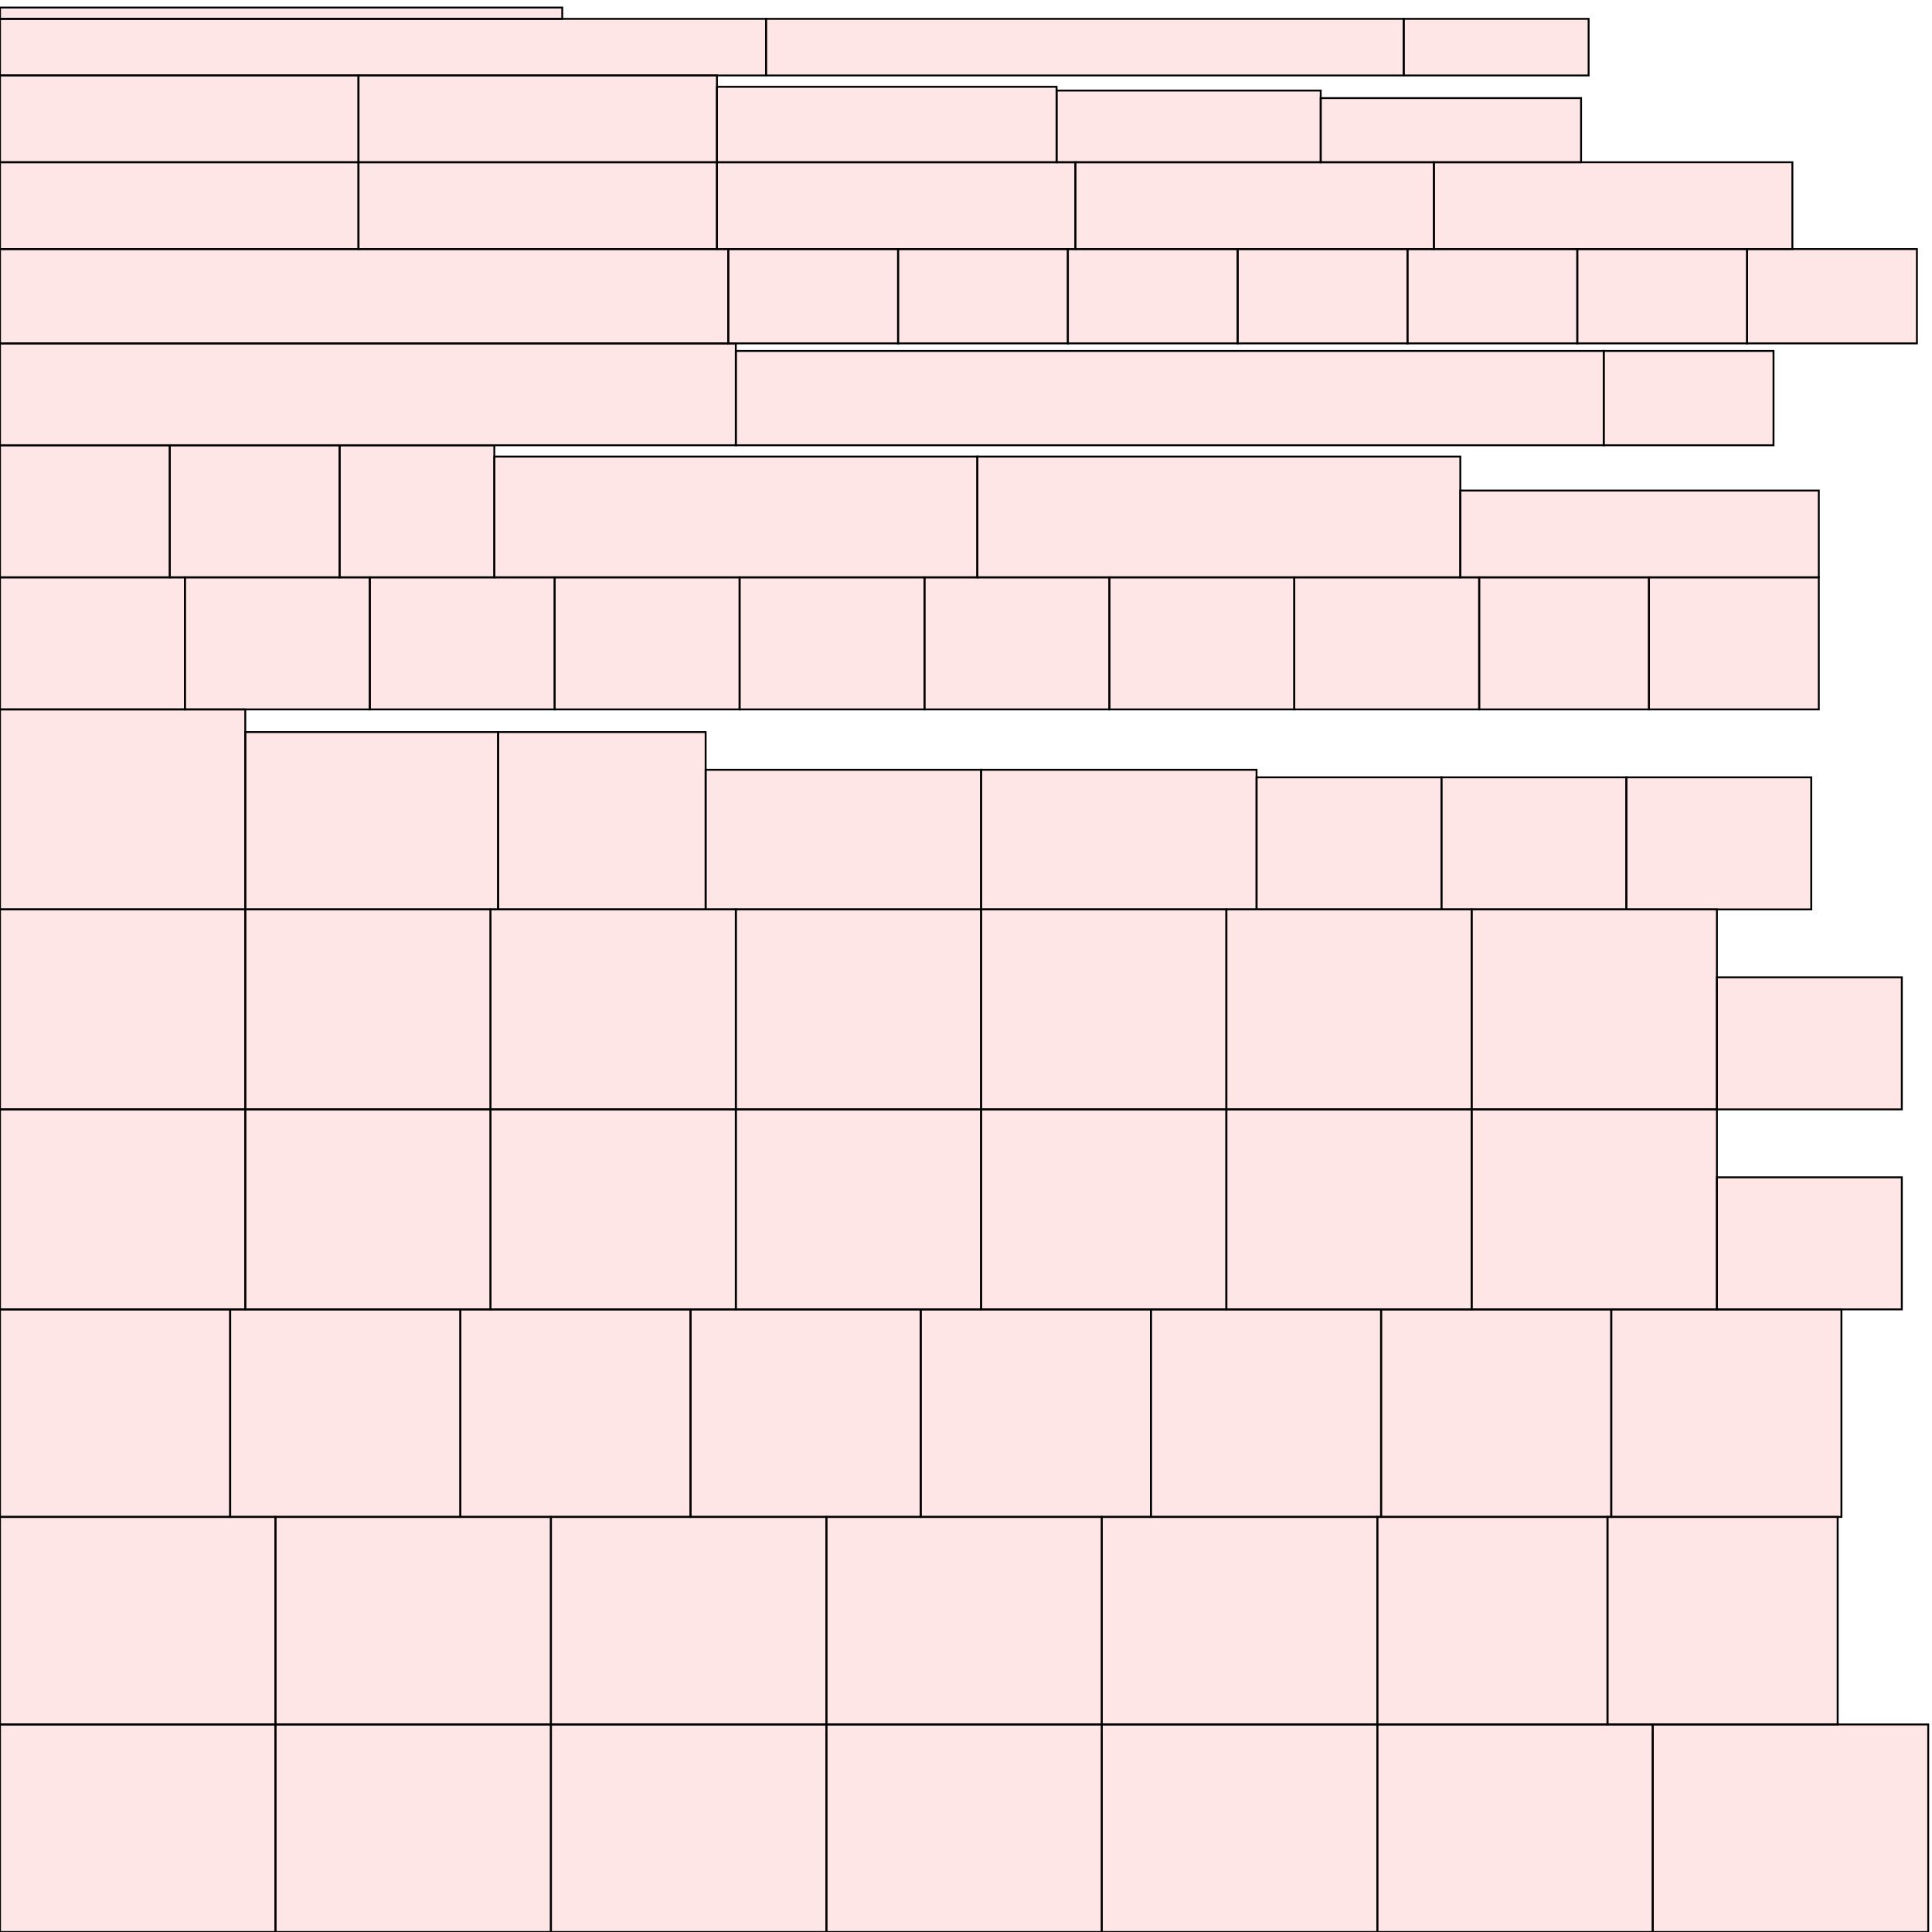 <?xml version="1.0" encoding="UTF-8"?>
<svg xmlns="http://www.w3.org/2000/svg" xmlns:xlink="http://www.w3.org/1999/xlink"
     width="1024" height="1024" viewBox="0 0 1024 1024">
<defs>
</defs>
<rect x="0" y="914" width="146" height="110" stroke="black" fill="red" fill-opacity="0.1" />
<rect x="730" y="914" width="146" height="110" stroke="black" fill="red" fill-opacity="0.1" />
<rect x="876" y="914" width="146" height="110" stroke="black" fill="red" fill-opacity="0.1" />
<rect x="0" y="804" width="146" height="110" stroke="black" fill="red" fill-opacity="0.1" />
<rect x="146" y="804" width="146" height="110" stroke="black" fill="red" fill-opacity="0.1" />
<rect x="292" y="804" width="146" height="110" stroke="black" fill="red" fill-opacity="0.1" />
<rect x="438" y="804" width="146" height="110" stroke="black" fill="red" fill-opacity="0.1" />
<rect x="584" y="804" width="146" height="110" stroke="black" fill="red" fill-opacity="0.1" />
<rect x="146" y="914" width="146" height="110" stroke="black" fill="red" fill-opacity="0.1" />
<rect x="292" y="914" width="146" height="110" stroke="black" fill="red" fill-opacity="0.1" />
<rect x="438" y="914" width="146" height="110" stroke="black" fill="red" fill-opacity="0.1" />
<rect x="584" y="914" width="146" height="110" stroke="black" fill="red" fill-opacity="0.1" />
<rect x="244" y="694" width="122" height="110" stroke="black" fill="red" fill-opacity="0.1" />
<rect x="366" y="694" width="122" height="110" stroke="black" fill="red" fill-opacity="0.1" />
<rect x="488" y="694" width="122" height="110" stroke="black" fill="red" fill-opacity="0.1" />
<rect x="610" y="694" width="122" height="110" stroke="black" fill="red" fill-opacity="0.1" />
<rect x="732" y="694" width="122" height="110" stroke="black" fill="red" fill-opacity="0.1" />
<rect x="854" y="694" width="122" height="110" stroke="black" fill="red" fill-opacity="0.1" />
<rect x="730" y="804" width="122" height="110" stroke="black" fill="red" fill-opacity="0.1" />
<rect x="852" y="804" width="122" height="110" stroke="black" fill="red" fill-opacity="0.1" />
<rect x="0" y="694" width="122" height="110" stroke="black" fill="red" fill-opacity="0.1" />
<rect x="122" y="694" width="122" height="110" stroke="black" fill="red" fill-opacity="0.1" />
<rect x="0" y="588" width="130" height="106" stroke="black" fill="red" fill-opacity="0.1" />
<rect x="650" y="482" width="130" height="106" stroke="black" fill="red" fill-opacity="0.1" />
<rect x="780" y="482" width="130" height="106" stroke="black" fill="red" fill-opacity="0.1" />
<rect x="0" y="376" width="130" height="106" stroke="black" fill="red" fill-opacity="0.1" />
<rect x="130" y="588" width="130" height="106" stroke="black" fill="red" fill-opacity="0.1" />
<rect x="390" y="588" width="130" height="106" stroke="black" fill="red" fill-opacity="0.1" />
<rect x="390" y="482" width="130" height="106" stroke="black" fill="red" fill-opacity="0.1" />
<rect x="520" y="588" width="130" height="106" stroke="black" fill="red" fill-opacity="0.1" />
<rect x="780" y="588" width="130" height="106" stroke="black" fill="red" fill-opacity="0.1" />
<rect x="0" y="482" width="130" height="106" stroke="black" fill="red" fill-opacity="0.1" />
<rect x="130" y="482" width="130" height="106" stroke="black" fill="red" fill-opacity="0.1" />
<rect x="260" y="588" width="130" height="106" stroke="black" fill="red" fill-opacity="0.1" />
<rect x="260" y="482" width="130" height="106" stroke="black" fill="red" fill-opacity="0.1" />
<rect x="520" y="482" width="130" height="106" stroke="black" fill="red" fill-opacity="0.1" />
<rect x="650" y="588" width="130" height="106" stroke="black" fill="red" fill-opacity="0.1" />
<rect x="130" y="388" width="134" height="94" stroke="black" fill="red" fill-opacity="0.1" />
<rect x="264" y="388" width="110" height="94" stroke="black" fill="red" fill-opacity="0.1" />
<rect x="374" y="408" width="146" height="74" stroke="black" fill="red" fill-opacity="0.1" />
<rect x="520" y="408" width="146" height="74" stroke="black" fill="red" fill-opacity="0.1" />
<rect x="588" y="306" width="98" height="70" stroke="black" fill="red" fill-opacity="0.1" />
<rect x="686" y="306" width="98" height="70" stroke="black" fill="red" fill-opacity="0.1" />
<rect x="666" y="412" width="98" height="70" stroke="black" fill="red" fill-opacity="0.1" />
<rect x="764" y="412" width="98" height="70" stroke="black" fill="red" fill-opacity="0.1" />
<rect x="862" y="412" width="98" height="70" stroke="black" fill="red" fill-opacity="0.1" />
<rect x="910" y="518" width="98" height="70" stroke="black" fill="red" fill-opacity="0.1" />
<rect x="910" y="624" width="98" height="70" stroke="black" fill="red" fill-opacity="0.1" />
<rect x="0" y="306" width="98" height="70" stroke="black" fill="red" fill-opacity="0.1" />
<rect x="98" y="306" width="98" height="70" stroke="black" fill="red" fill-opacity="0.1" />
<rect x="196" y="306" width="98" height="70" stroke="black" fill="red" fill-opacity="0.1" />
<rect x="294" y="306" width="98" height="70" stroke="black" fill="red" fill-opacity="0.1" />
<rect x="392" y="306" width="98" height="70" stroke="black" fill="red" fill-opacity="0.1" />
<rect x="490" y="306" width="98" height="70" stroke="black" fill="red" fill-opacity="0.1" />
<rect x="0" y="236" width="90" height="70" stroke="black" fill="red" fill-opacity="0.1" />
<rect x="90" y="236" width="90" height="70" stroke="black" fill="red" fill-opacity="0.1" />
<rect x="784" y="306" width="90" height="70" stroke="black" fill="red" fill-opacity="0.1" />
<rect x="874" y="306" width="90" height="70" stroke="black" fill="red" fill-opacity="0.1" />
<rect x="180" y="236" width="82" height="70" stroke="black" fill="red" fill-opacity="0.1" />
<rect x="262" y="242" width="256" height="64" stroke="black" fill="red" fill-opacity="0.1" />
<rect x="518" y="242" width="256" height="64" stroke="black" fill="red" fill-opacity="0.1" />
<rect x="0" y="182" width="390" height="54" stroke="black" fill="red" fill-opacity="0.1" />
<rect x="390" y="186" width="460" height="50" stroke="black" fill="red" fill-opacity="0.1" />
<rect x="0" y="132" width="386" height="50" stroke="black" fill="red" fill-opacity="0.1" />
<rect x="386" y="132" width="90" height="50" stroke="black" fill="red" fill-opacity="0.1" />
<rect x="476" y="132" width="90" height="50" stroke="black" fill="red" fill-opacity="0.1" />
<rect x="566" y="132" width="90" height="50" stroke="black" fill="red" fill-opacity="0.1" />
<rect x="656" y="132" width="90" height="50" stroke="black" fill="red" fill-opacity="0.1" />
<rect x="746" y="132" width="90" height="50" stroke="black" fill="red" fill-opacity="0.1" />
<rect x="836" y="132" width="90" height="50" stroke="black" fill="red" fill-opacity="0.1" />
<rect x="926" y="132" width="90" height="50" stroke="black" fill="red" fill-opacity="0.1" />
<rect x="850" y="186" width="90" height="50" stroke="black" fill="red" fill-opacity="0.1" />
<rect x="380" y="86" width="190" height="46" stroke="black" fill="red" fill-opacity="0.1" />
<rect x="190" y="86" width="190" height="46" stroke="black" fill="red" fill-opacity="0.1" />
<rect x="760" y="86" width="190" height="46" stroke="black" fill="red" fill-opacity="0.1" />
<rect x="0" y="40" width="190" height="46" stroke="black" fill="red" fill-opacity="0.1" />
<rect x="0" y="86" width="190" height="46" stroke="black" fill="red" fill-opacity="0.1" />
<rect x="774" y="260" width="190" height="46" stroke="black" fill="red" fill-opacity="0.1" />
<rect x="190" y="40" width="190" height="46" stroke="black" fill="red" fill-opacity="0.1" />
<rect x="570" y="86" width="190" height="46" stroke="black" fill="red" fill-opacity="0.1" />
<rect x="380" y="46" width="180" height="40" stroke="black" fill="red" fill-opacity="0.1" />
<rect x="560" y="48" width="140" height="38" stroke="black" fill="red" fill-opacity="0.1" />
<rect x="700" y="52" width="138" height="34" stroke="black" fill="red" fill-opacity="0.1" />
<rect x="0" y="10" width="406" height="30" stroke="black" fill="red" fill-opacity="0.1" />
<rect x="406" y="10" width="338" height="30" stroke="black" fill="red" fill-opacity="0.1" />
<rect x="744" y="10" width="98" height="30" stroke="black" fill="red" fill-opacity="0.1" />
<rect x="0" y="4" width="298" height="6" stroke="black" fill="red" fill-opacity="0.1" />
</svg>